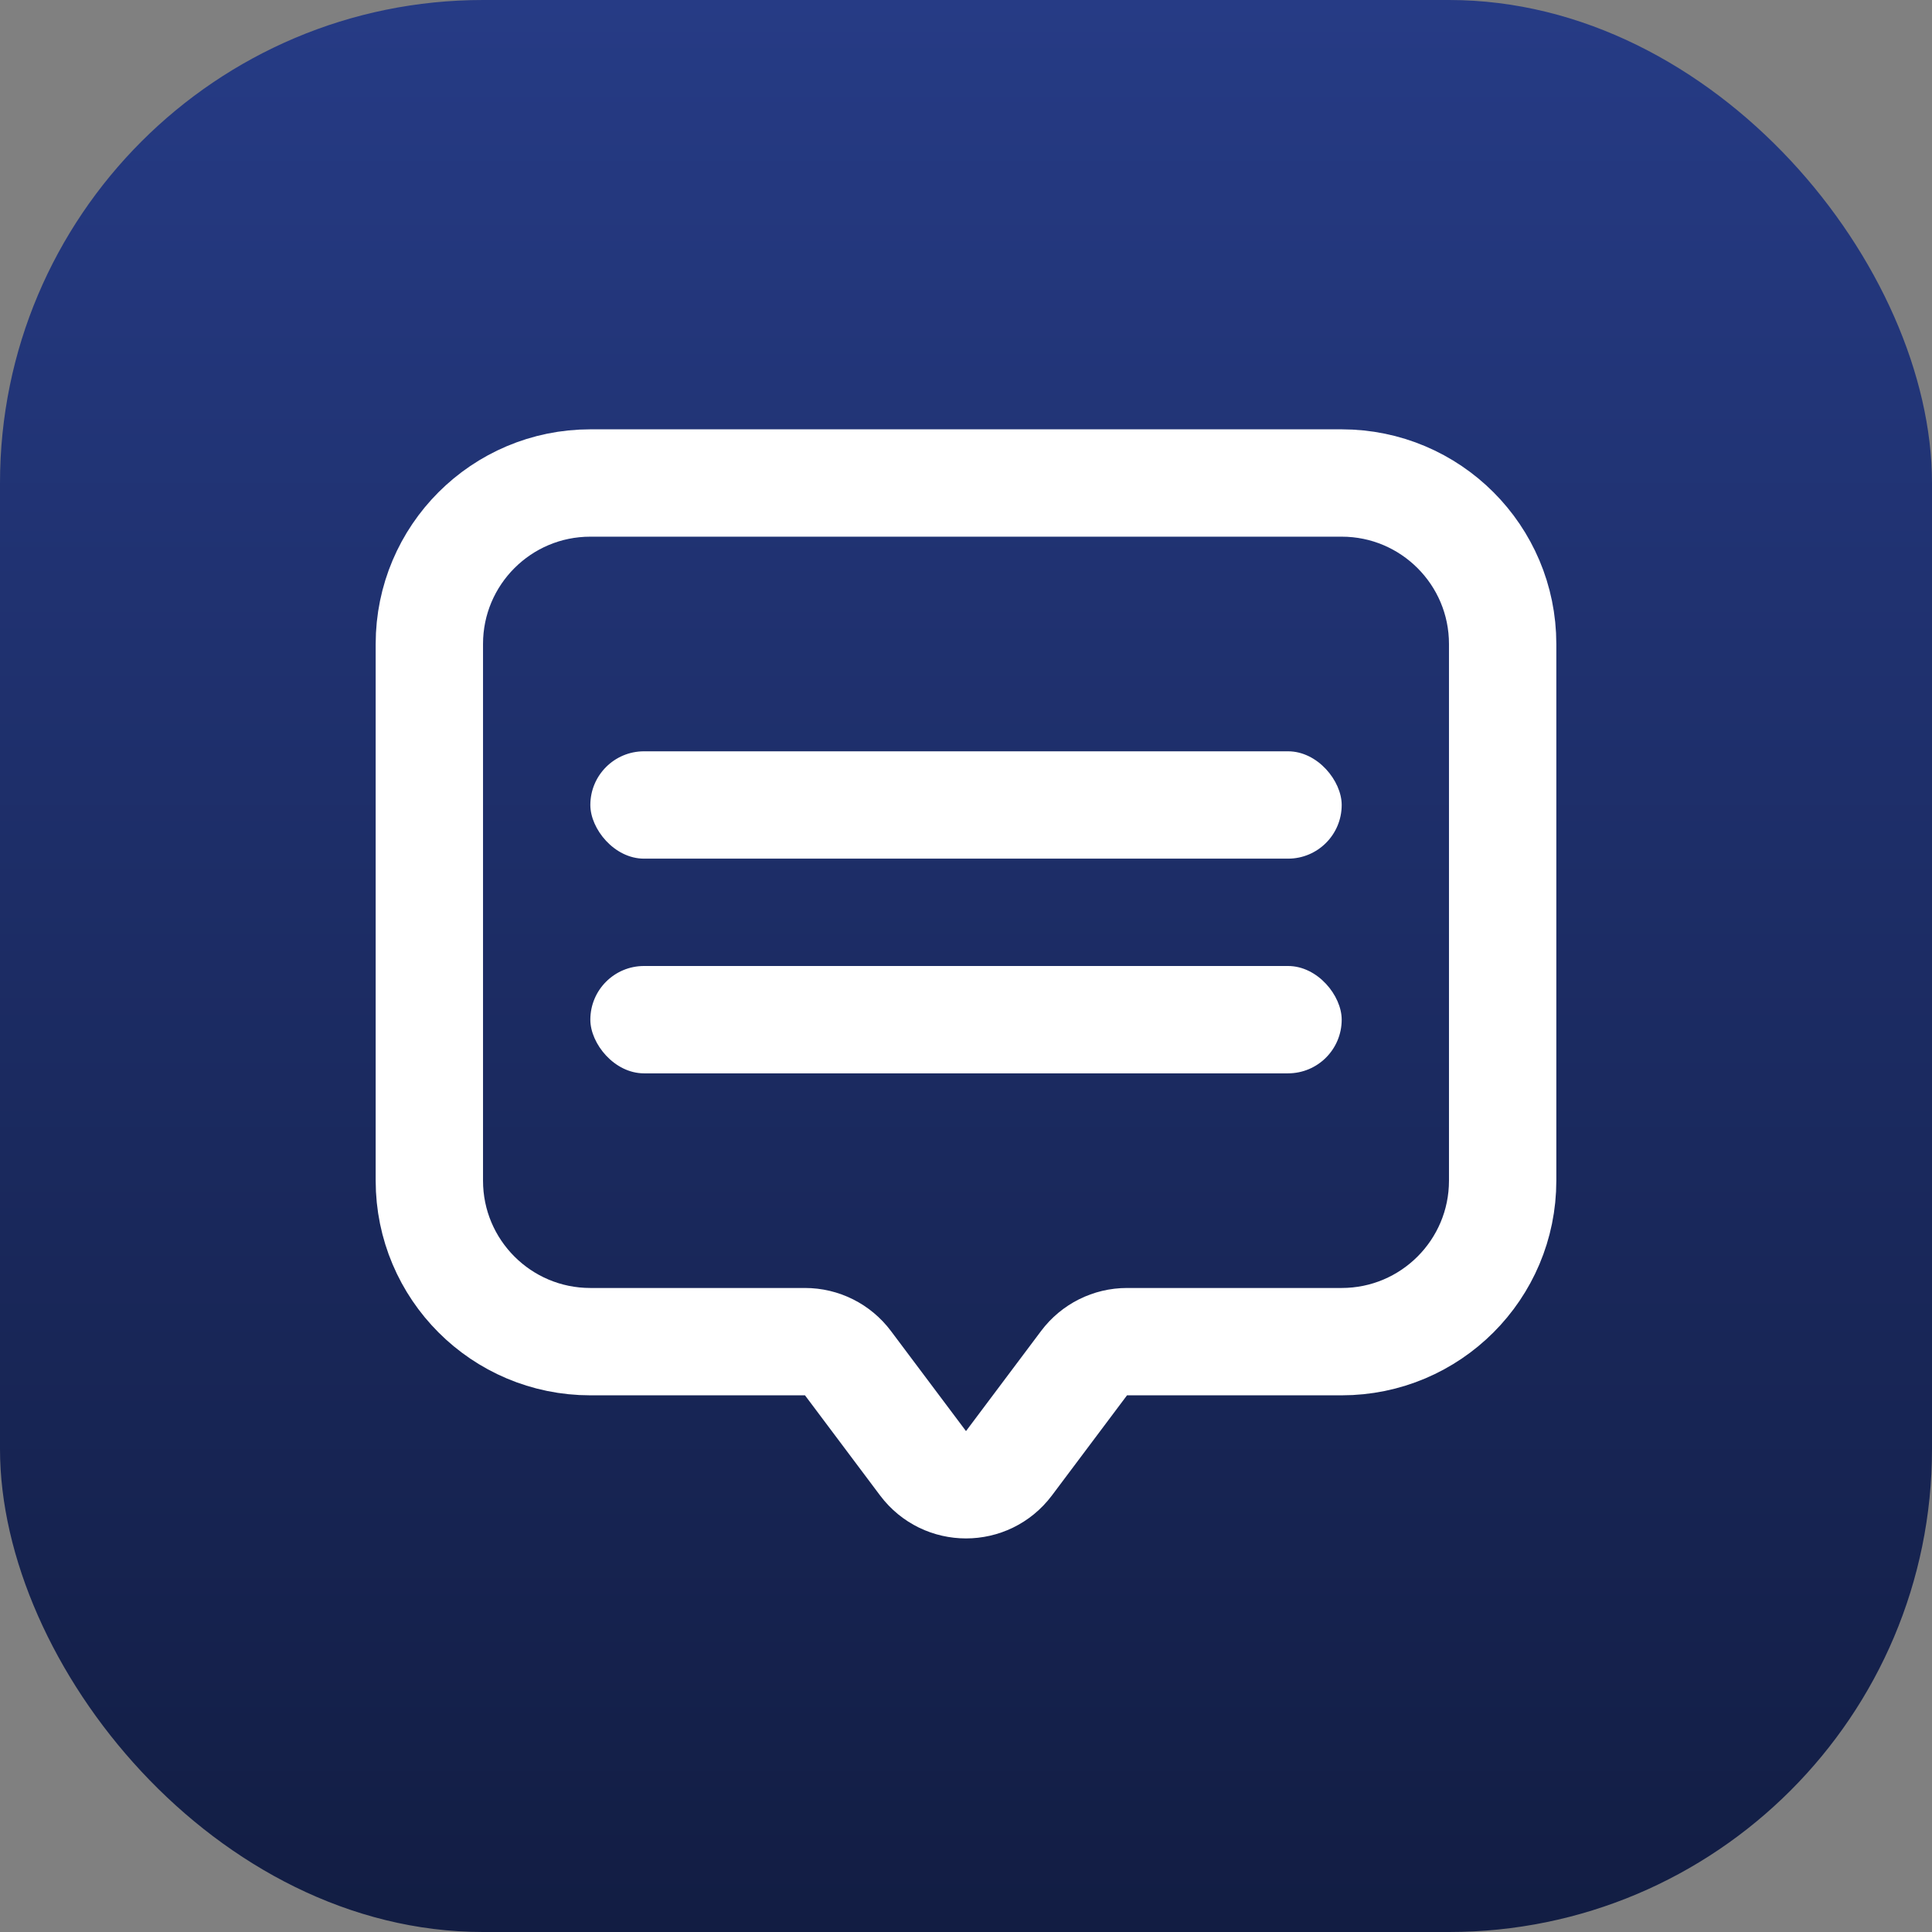 <svg width="48" height="48" viewBox="0 0 48 48" fill="none" xmlns="http://www.w3.org/2000/svg">
<rect x="0" y="0" width="48" height="48" fill="#808080" stroke="none"/>
<g id="Group 64">
<rect id="Rectangle 114" width="48" height="48" rx="12" fill="url(#paint0_linear_33_570)"/>
<g id="Group 58">
<path id="Rectangle 102" d="M28 33.333C27.58 33.333 27.185 33.531 26.933 33.867L25.067 36.355C24.533 37.066 23.467 37.066 22.933 36.355L21.067 33.867C20.815 33.531 20.42 33.333 20 33.333H14.667C12.457 33.333 10.667 31.542 10.667 29.333V16C10.667 13.791 12.457 12 14.667 12H33.333C35.542 12 37.333 13.791 37.333 16V29.333C37.333 31.542 35.542 33.333 33.333 33.333H28Z" stroke="white" stroke-width="2.667" stroke-linejoin="round"/>
<rect id="Rectangle 108" x="14.667" y="18.666" width="18.667" height="2.667" rx="1.333" fill="white"/>
<rect id="Rectangle 109" x="14.667" y="24" width="18.667" height="2.667" rx="1.333" fill="white"/>
</g>
</g>
<defs>
<linearGradient id="paint0_linear_33_570" x1="23.415" y1="0" x2="23.415" y2="48" gradientUnits="userSpaceOnUse">
<stop stop-color="#263B85"/>
<stop offset="0" stop-color="#263B85"/>
<stop offset="1" stop-color="#121D43"/>
</linearGradient>
</defs>
</svg>
